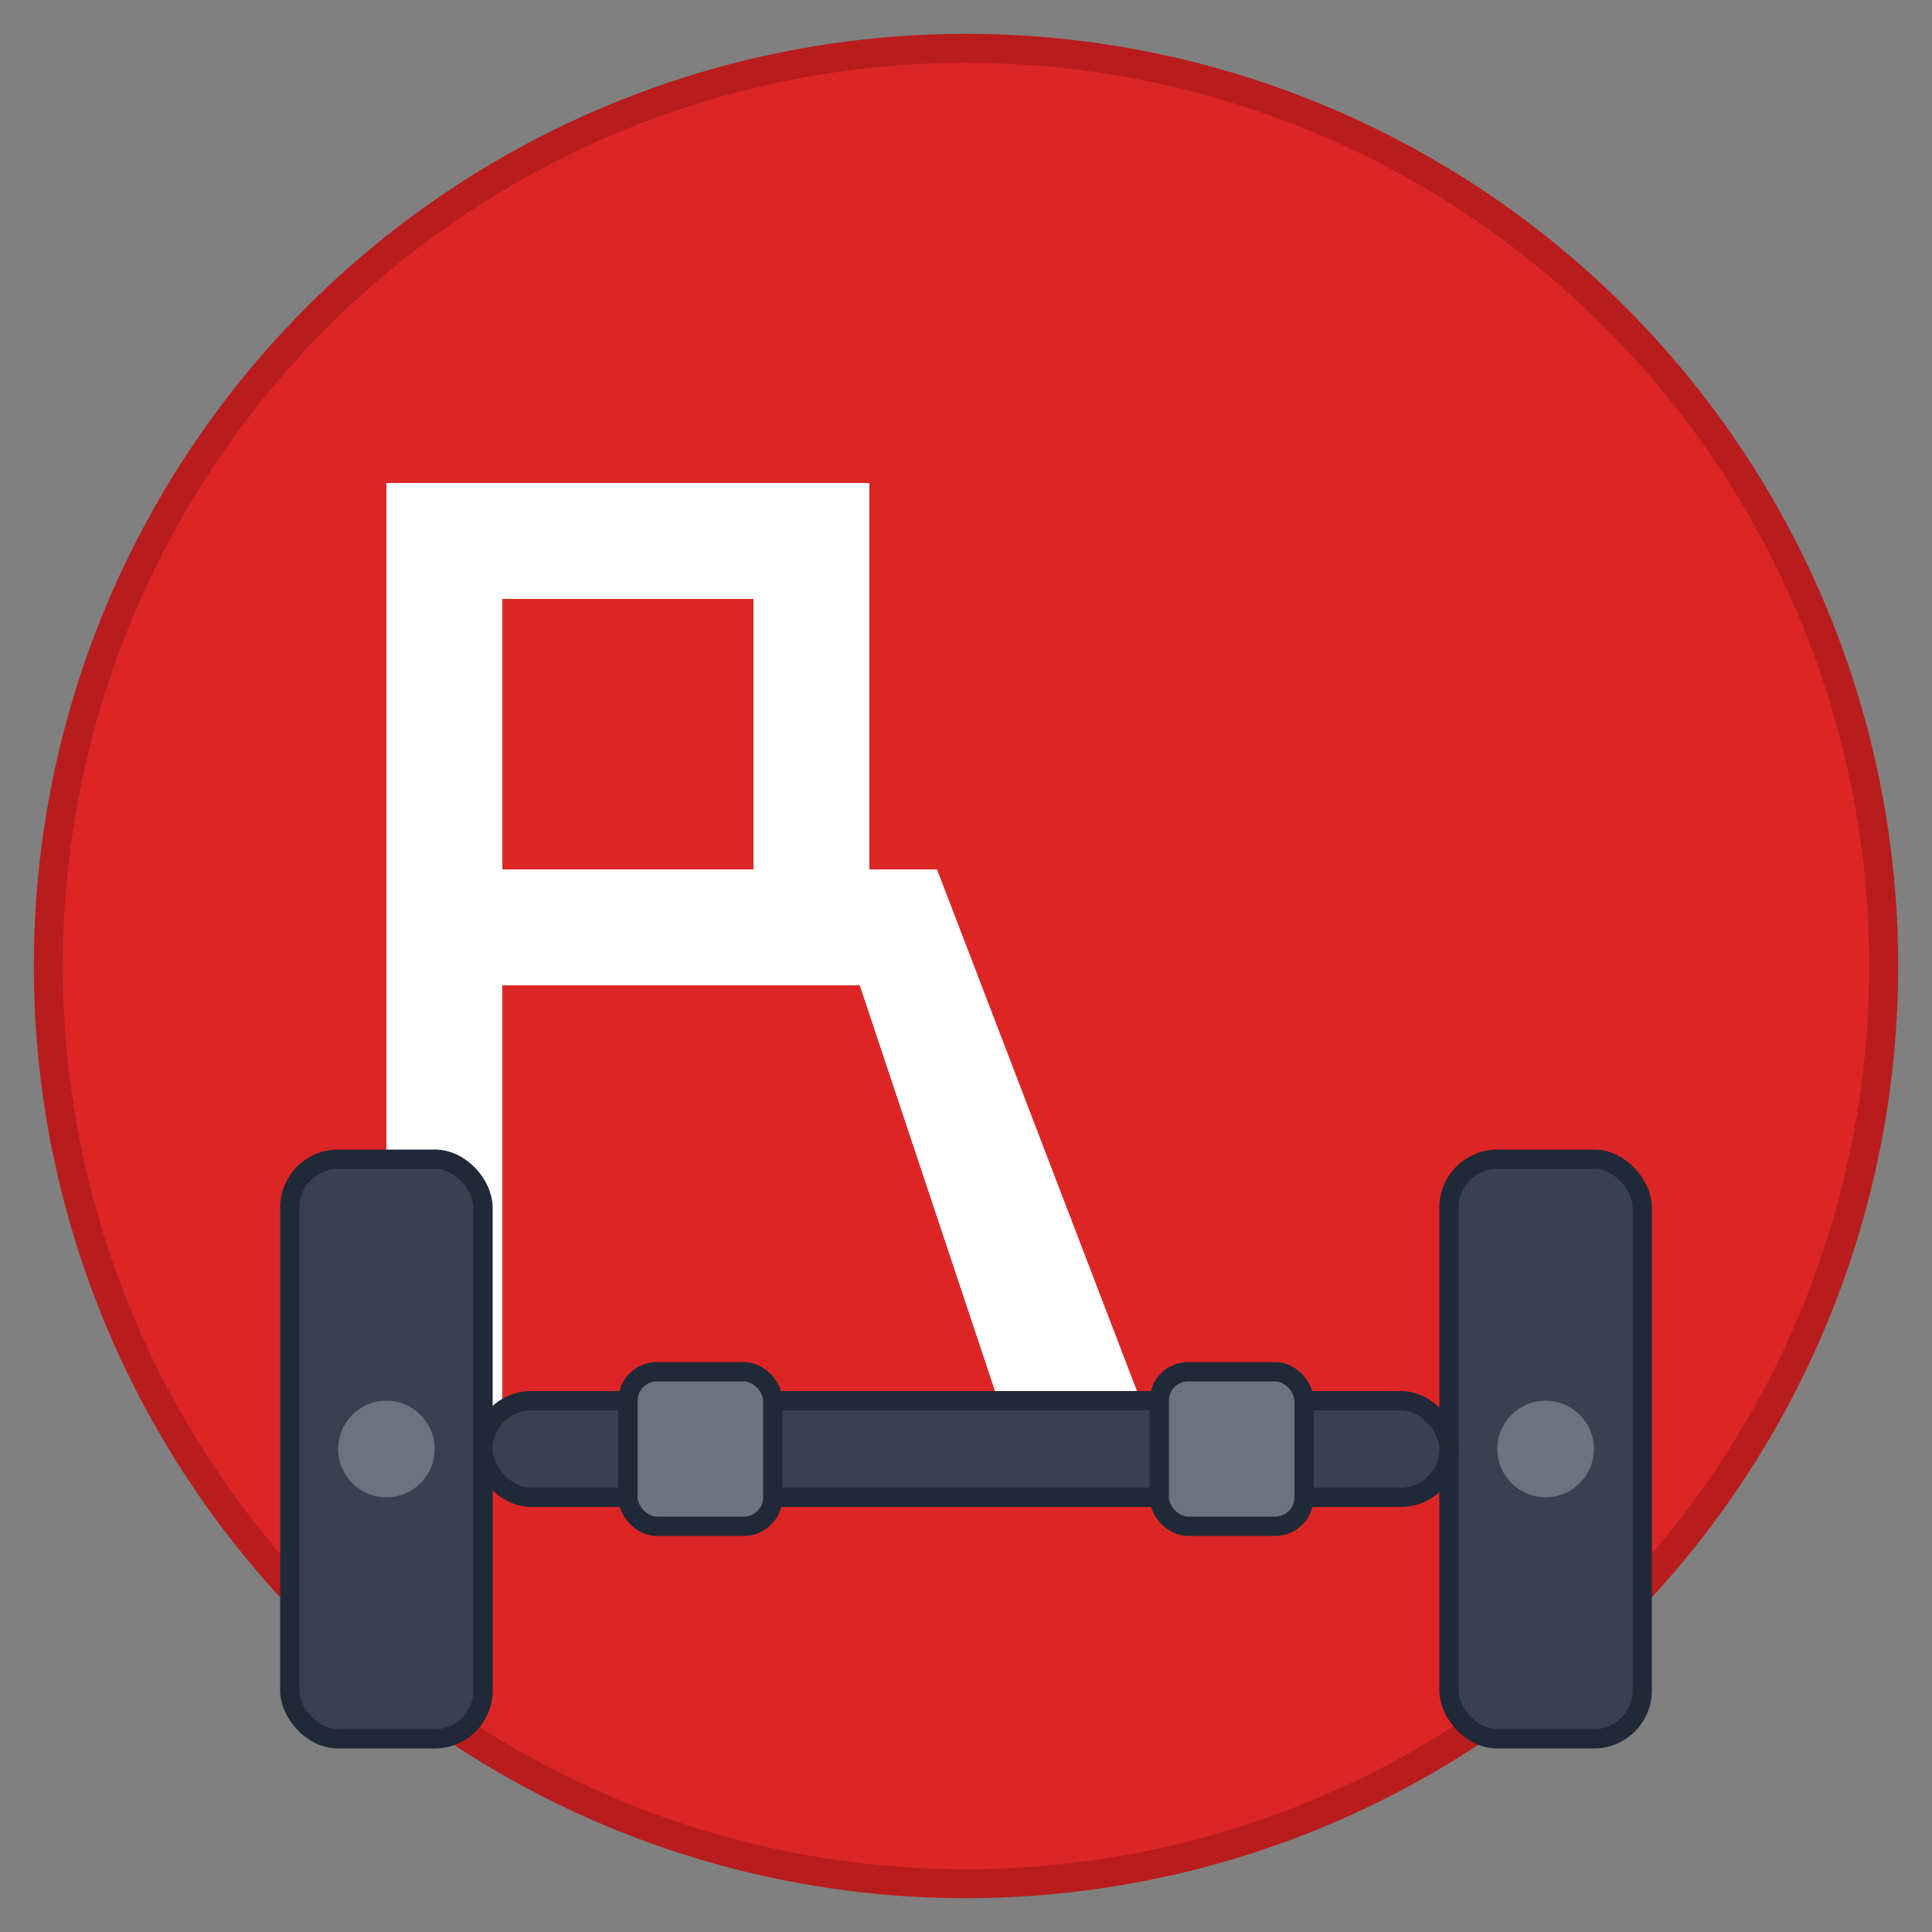 <svg xmlns="http://www.w3.org/2000/svg" viewBox="0 0 200 200">
  <rect x="0" y="0" width="200" height="200" fill="#808080" stroke="none"/>
  <!-- Background circle -->
  <circle cx="100" cy="100" r="95" fill="#dc2626" stroke="#b91c1c" stroke-width="3"/>
  
  <!-- Letter R -->
  <g fill="white">
    <!-- Main vertical line of R -->
    <rect x="40" y="50" width="12" height="100" />
    
    <!-- Top horizontal line of R -->
    <rect x="40" y="50" width="50" height="12" />
    
    <!-- Middle horizontal line of R -->
    <rect x="40" y="90" width="45" height="12" />
    
    <!-- Top right vertical line of R -->
    <rect x="78" y="50" width="12" height="52" />
    
    <!-- Diagonal line of R -->
    <polygon points="85,90 97,90 120,150 105,150" />
  </g>
  
  <!-- Barbell -->
  <g fill="#374151" stroke="#1f2937" stroke-width="2">
    <!-- Left weight plate -->
    <rect x="30" y="120" width="20" height="60" rx="5" />
    
    <!-- Right weight plate -->
    <rect x="150" y="120" width="20" height="60" rx="5" />
    
    <!-- Barbell bar -->
    <rect x="50" y="145" width="100" height="10" rx="5" />
    
    <!-- Left grip area -->
    <rect x="65" y="142" width="15" height="16" rx="3" fill="#6b7280" />
    
    <!-- Right grip area -->
    <rect x="120" y="142" width="15" height="16" rx="3" fill="#6b7280" />
  </g>
  
  <!-- Weight plate details -->
  <g fill="#6b7280">
    <circle cx="40" cy="150" r="5" />
    <circle cx="160" cy="150" r="5" />
  </g>
</svg>